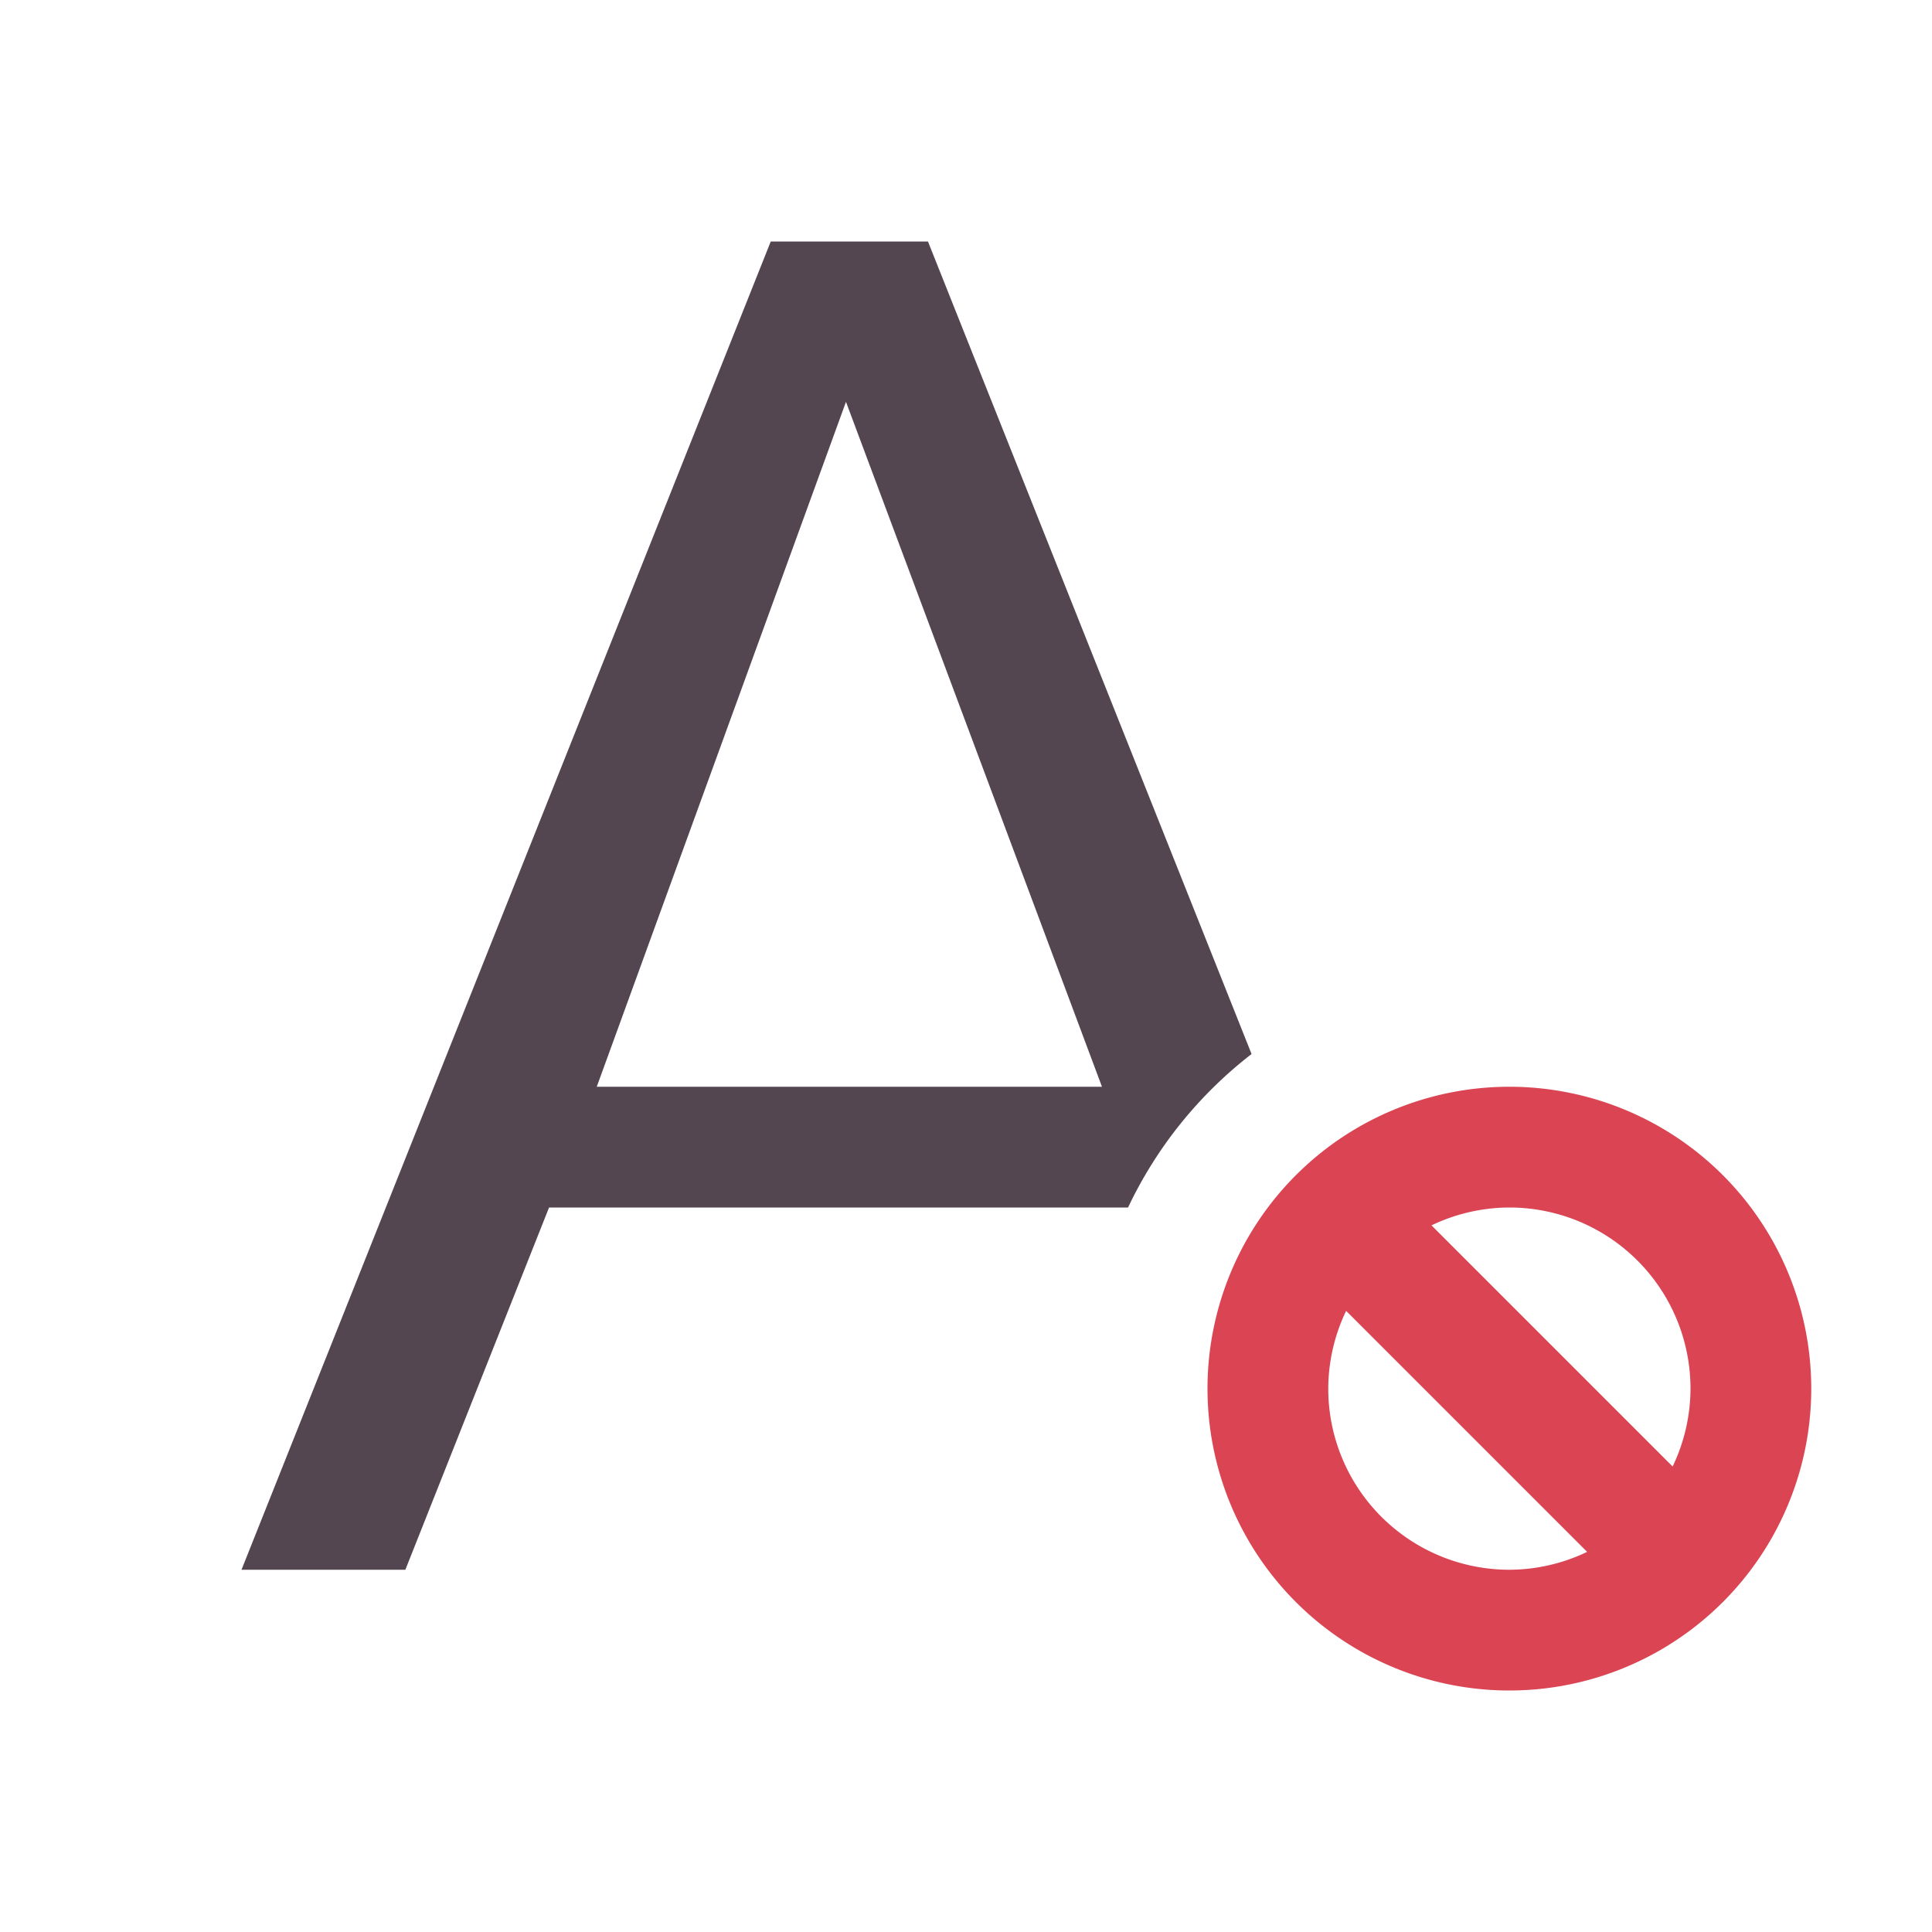 <svg xmlns="http://www.w3.org/2000/svg" viewBox="0 0 16 16"><path fill="currentColor" d="M6.383 2 2 13h1.357l1.19-3h4.795a3.5 3.5 0 0 1 1.023-1.271L7.685 2zm.623 1.328L9.126 9H4.942z" style="color:#534650"/><path fill="currentColor" d="M15 11.5A2.5 2.5 0 0 0 12.5 9a2.5 2.5 0 0 0-2.5 2.5 2.5 2.5 0 0 0 2.5 2.5 2.5 2.5 0 0 0 2.5-2.5m-1 0a1.5 1.5 0 0 1-.148.645l-1.997-1.997A1.5 1.5 0 0 1 12.5 10a1.5 1.5 0 0 1 1.5 1.5m-.856 1.352A1.5 1.5 0 0 1 12.5 13a1.5 1.5 0 0 1-1.5-1.5 1.5 1.5 0 0 1 .148-.644z" style="color:#da4453"/></svg>